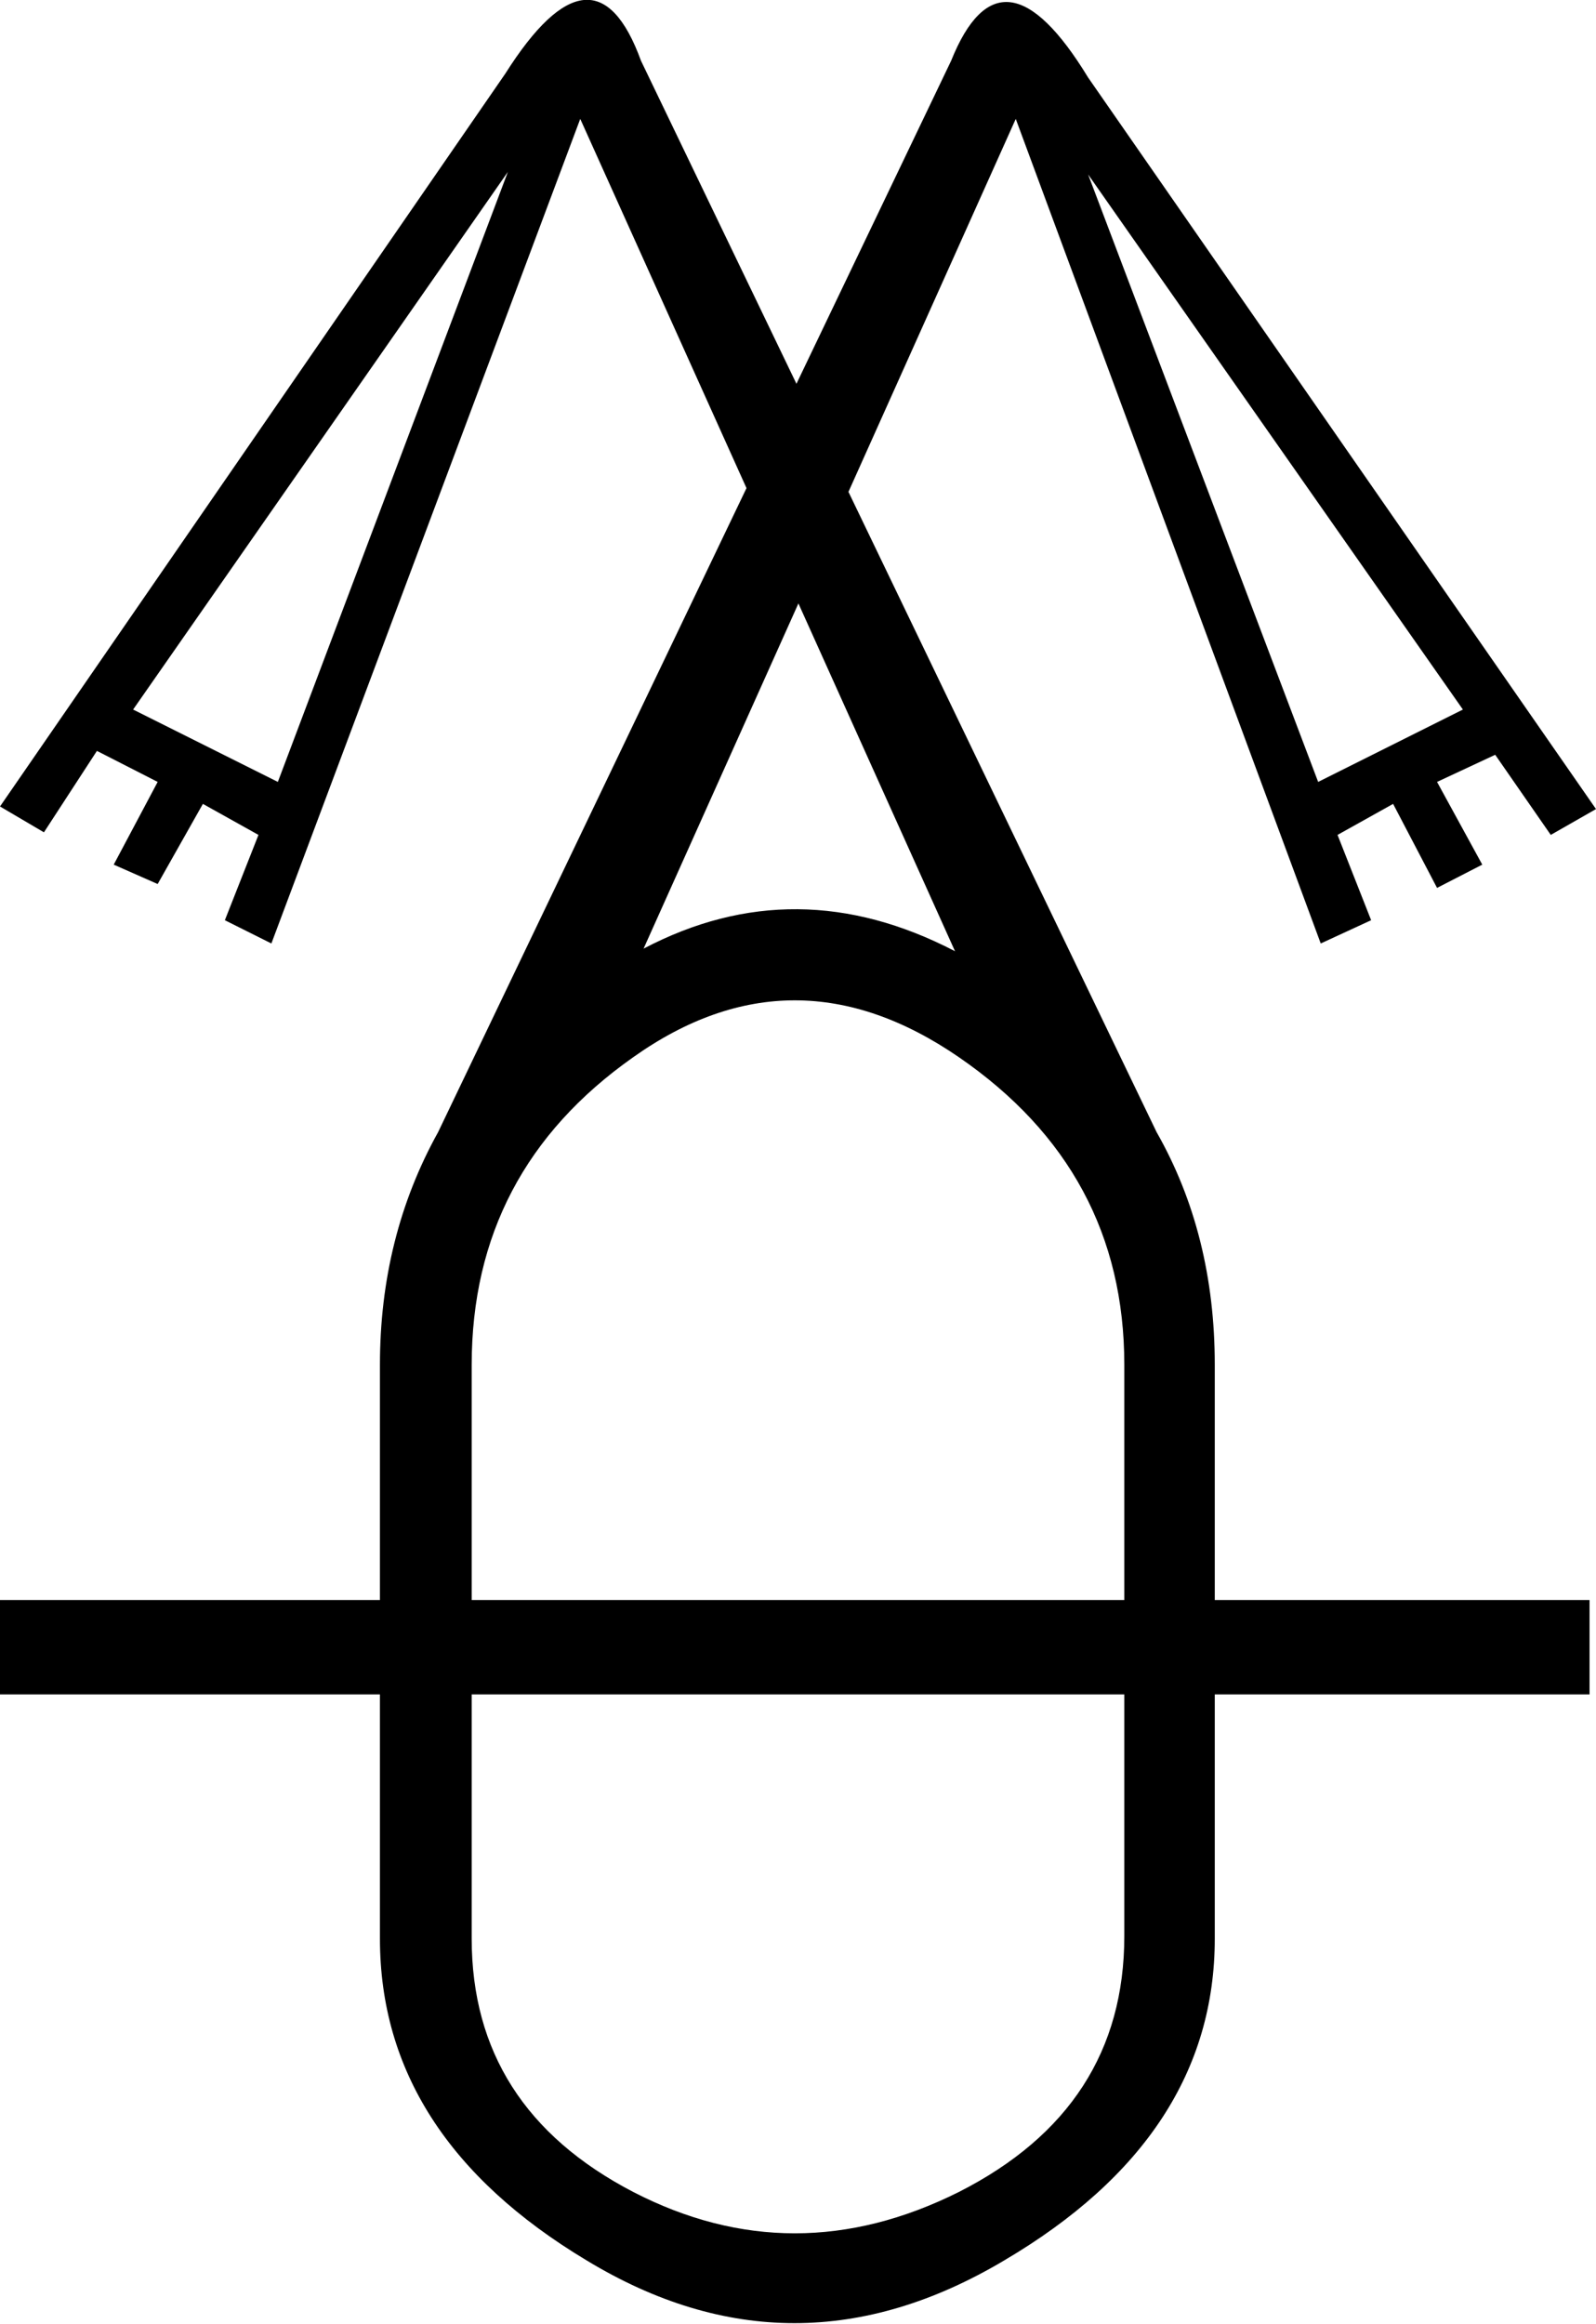 <?xml version='1.0' encoding ='UTF-8' standalone='yes'?>
<svg width='12.35' height='17.98' xmlns='http://www.w3.org/2000/svg' xmlns:xlink='http://www.w3.org/1999/xlink' xmlns:inkscape='http://www.inkscape.org/namespaces/inkscape'>
<path style='fill:#000000; stroke:none' d=' M 10.2 6.05  L 8.42 1.35  L 11.32 5.49  L 10.2 6.05  Z  M 1.03 5.49  L 3.93 1.33  L 2.15 6.05  L 1.03 5.49  Z  M 3.65 12.38  L 3.65 10.56  L 3.65 10.56  Q 3.65 9.06 4.9 8.18  Q 6.14 7.3 7.42 8.18  Q 8.7 9.06 8.7 10.56  L 8.7 10.56  L 8.7 12.38  L 3.65 12.38  Z  M 8.7 14.98  Q 8.7 16.31 7.42 16.96  Q 6.14 17.6 4.9 16.96  Q 3.65 16.31 3.65 15  L 3.65 13.11  L 8.7 13.11  L 8.7 14.98  Z  M 12.3 13.11  L 12.3 12.38  L 9.4 12.38  L 9.4 10.56  L 9.4 10.56  Q 9.4 9.55 8.95 8.76  L 4.96 0.47  Q 4.6 -0.52 3.91 0.57  L 0 6.24  L 0.34 6.44  L 0.75 5.81  L 1.22 6.05  L 0.88 6.69  L 1.22 6.84  L 1.57 6.22  L 2 6.46  L 1.74 7.12  L 2.1 7.3  L 4.49 0.92  L 7.39 7.36  Q 6.16 6.72 4.98 7.34  L 7.86 0.92  L 10.22 7.3  L 10.61 7.12  L 10.35 6.46  L 10.78 6.22  L 11.12 6.87  L 11.47 6.69  L 11.12 6.05  L 11.57 5.84  L 12 6.46  L 12.35 6.26  L 8.42 0.6  Q 7.75 -0.5 7.36 0.47  L 3.39 8.76  Q 2.94 9.57 2.94 10.56  L 2.94 10.56  L 2.94 12.38  L 0 12.38  L 0 13.11  L 2.94 13.11  L 2.94 15  Q 2.94 16.53 4.54 17.49  Q 6.14 18.46 7.77 17.49  Q 9.4 16.53 9.4 15  L 9.4 13.11  L 12.3 13.11  Z '/></svg>
